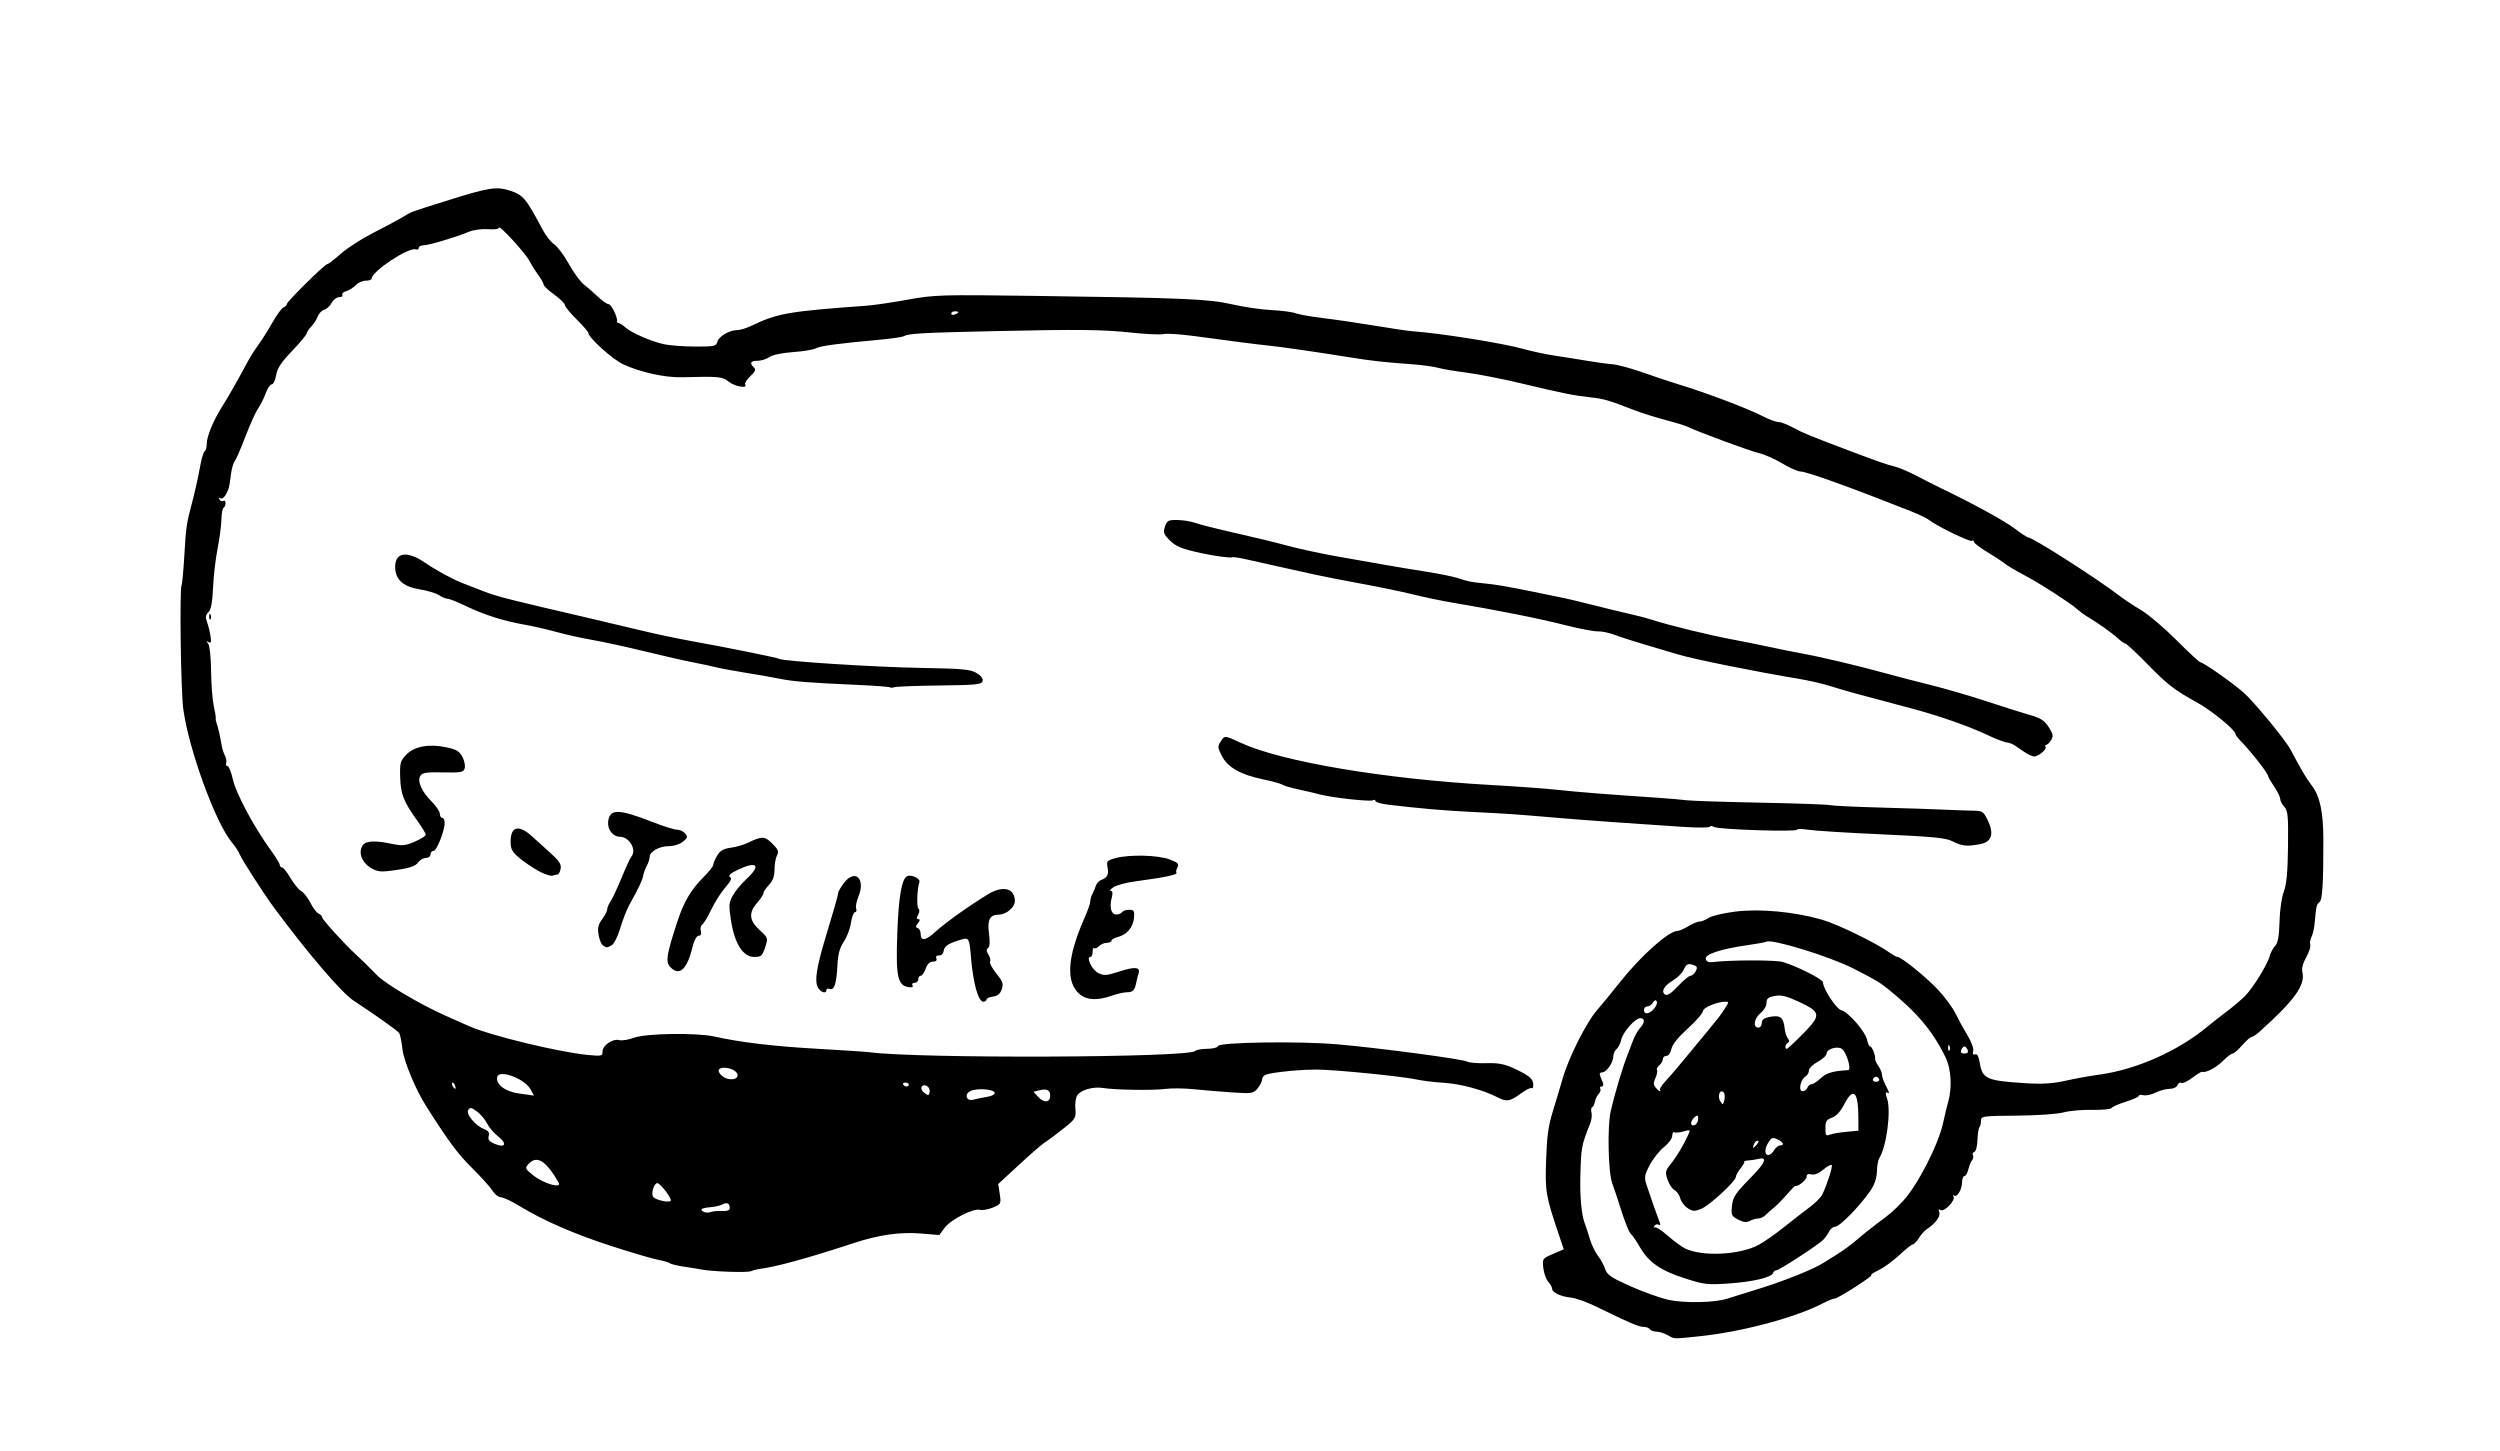 <?xml version="1.0" encoding="UTF-8" standalone="no"?>
<svg
   xmlns:dc="http://purl.org/dc/elements/1.1/"
   xmlns:cc="http://creativecommons.org/ns#"
   xmlns:rdf="http://www.w3.org/1999/02/22-rdf-syntax-ns#"
   xmlns:svg="http://www.w3.org/2000/svg"
   xmlns="http://www.w3.org/2000/svg"
   viewBox="0 0 1414.667 821.333"
   height="821.333"
   width="1414.667"
   id="svg144"
   version="1.1">
  <defs
     id="defs148" />
  <g
     id="g152">
    <path
       id="path328"
       d="m 943.608,755.49 c -1.833,-1.048 -4.648,-1.927 -6.255,-1.953 -1.607,-0.026 -3.292,-0.647 -3.745,-1.381 -0.453,-0.733 -2.081,-1.333 -3.617,-1.333 -2.734,0 -8.346,-2.405 -26.964,-11.555 -5.086,-2.5 -11.454,-4.758 -14.152,-5.017 -5.714,-0.55 -10.601,-2.872 -10.601,-5.036 0,-0.833 -0.977,-2.594 -2.17,-3.913 -1.194,-1.319 -2.449,-4.814 -2.79,-7.766 -0.611,-5.287 -0.528,-5.407 5.472,-7.979 l 6.091,-2.611 -2.594,-7.728 c -7.639,-22.76 -7.963,-24.621 -7.406,-42.565 0.416,-13.409 1.255,-19.496 3.834,-27.829 1.816,-5.867 4.328,-14.267 5.582,-18.667 3.264,-11.452 13.348,-31.561 19.189,-38.267 2.747,-3.153 8.599,-10.297 13.005,-15.875 11.824,-14.969 27.712,-29.184 32.633,-29.197 1.002,-0.003 3.786,-1.203 6.187,-2.667 2.401,-1.464 5.272,-2.662 6.38,-2.662 1.108,0 3.438,-0.933 5.178,-2.073 1.74,-1.14 8.525,-2.749 15.079,-3.577 13.784,-1.74 33.379,0.087 48.998,4.568 8.785,2.52 30.382,13.017 38.206,18.569 1.947,1.381 3.992,2.512 4.545,2.512 2.129,0 16.236,11.4 22.928,18.529 3.857,4.109 8.32,10.171 9.917,13.471 1.597,3.3 4.656,8.871 6.797,12.38 2.194,3.597 3.605,7.48 3.234,8.9 -0.439,1.68 -0.087,2.3 1.057,1.861 1.146,-0.44 2.014,1.104 2.613,4.648 1.57,9.29 3.751,10.269 26.035,11.675 9.399,0.593 15.247,0.225 22.667,-1.429 5.5,-1.225 13.9,-2.748 18.667,-3.383 21.08,-2.81 44.86,-13.336 61.555,-27.247 2.688,-2.24 7.703,-6.173 11.144,-8.74 3.441,-2.567 8.022,-6.467 10.181,-8.667 4.519,-4.605 12.721,-17.946 13.885,-22.584 0.435,-1.734 1.791,-4.262 3.013,-5.618 1.645,-1.825 2.298,-5.406 2.515,-13.798 0.167,-6.453 1.213,-13.757 2.429,-16.962 1.561,-4.114 2.2,-10.981 2.374,-25.513 0.206,-17.275 -0.069,-20.225 -2.096,-22.476 -1.283,-1.425 -2.333,-3.455 -2.333,-4.51 0,-1.055 -1.5,-4.126 -3.333,-6.824 -1.833,-2.698 -3.333,-5.211 -3.333,-5.584 0,-1.8 -9.019,-13.415 -16.333,-21.033 -1.283,-1.337 -2.333,-2.82 -2.333,-3.297 0,-2.137 -13.162,-12.984 -21.174,-17.449 -13.78,-7.681 -17.001,-10.167 -28.908,-22.318 -6.126,-6.251 -11.619,-11.365 -12.208,-11.365 -0.589,0 -2.607,-1.425 -4.485,-3.166 -3.168,-2.938 -11.538,-8.839 -17.466,-12.315 -1.389,-0.815 -3.853,-2.662 -5.476,-4.105 -3.798,-3.379 -19.772,-13.711 -28.314,-18.314 -7.873,-4.243 -11.284,-6.293 -13.472,-8.1 -0.888,-0.733 -4.964,-3.36 -9.056,-5.837 -4.093,-2.477 -7.441,-5.062 -7.441,-5.745 0,-0.683 -0.521,-0.92 -1.157,-0.527 -1.165,0.72 -20.45,-8.689 -24.176,-11.796 -1.1,-0.917 -5.9,-3.214 -10.667,-5.105 -33.07,-13.117 -58.639,-22.324 -61.999,-22.324 -1.553,0 -6.227,-2.049 -10.385,-4.553 -4.158,-2.504 -10.123,-5.151 -13.255,-5.881 -5.195,-1.212 -34.001,-11.833 -40.361,-14.881 -1.467,-0.703 -7.167,-2.458 -12.667,-3.899 -5.5,-1.442 -13.3,-3.899 -17.333,-5.462 -14.933,-5.785 -17.176,-6.443 -24.838,-7.281 -9.509,-1.04 -15.692,-2.289 -39.828,-8.044 -10.267,-2.448 -24.067,-5.144 -30.667,-5.991 -6.6,-0.847 -13.8,-2.072 -16,-2.723 -2.2,-0.65 -8.5,-1.517 -14,-1.927 -16.736,-1.245 -24.17,-2.072 -36,-4.002 -16.816,-2.744 -38.434,-5.871 -46,-6.654 -7.42,-0.768 -19.415,-2.305 -41.333,-5.295 -8.067,-1.101 -16.038,-1.642 -17.713,-1.203 -1.675,0.439 -9.475,0.115 -17.333,-0.719 -17.425,-1.85 -30.001,-1.998 -78.954,-0.929 -39.894,0.871 -48.348,1.344 -50.765,2.838 -0.81,0.5 -7.269,1.436 -14.353,2.079 -23.19,2.104 -32.911,3.426 -35.583,4.839 -1.447,0.765 -7.268,1.714 -12.935,2.11 -6.15,0.429 -11.51,1.564 -13.297,2.816 -1.646,1.153 -4.659,2.096 -6.696,2.096 -3.996,0 -4.651,1.185 -2.078,3.759 1.278,1.278 0.845,2.349 -2.029,5.014 -2.01,1.864 -3.306,3.952 -2.88,4.641 1.509,2.442 -5.745,1.21 -9.288,-1.577 -3.701,-2.912 -5.364,-3.072 -26.27,-2.529 -9.862,0.256 -23.6,-2.758 -33.518,-7.352 -5.975,-2.768 -19.641,-15.087 -19.641,-17.705 0,-0.6 -2.993,-4.052 -6.651,-7.671 -3.658,-3.619 -6.658,-7.293 -6.667,-8.164 -0.008,-0.871 -2.715,-3.523 -6.015,-5.893 -3.3,-2.37 -6,-4.901 -6,-5.624 0,-0.723 -1.362,-3.171 -3.027,-5.441 -1.665,-2.269 -3.892,-5.823 -4.948,-7.897 -2.276,-4.469 -17.289,-20.829 -17.33,-18.885 -0.016,0.775 -2.619,1.137 -6.157,0.856 -3.536,-0.281 -8.189,0.365 -11,1.527 -7.529,3.114 -22.629,7.607 -25.566,7.607 -1.451,0 -2.639,0.65 -2.639,1.444 0,0.794 -0.75,1.177 -1.667,0.85 -4.01,-1.431 -25,12.479 -25,16.567 0,0.626 -1.477,1.139 -3.281,1.139 -1.805,0 -4.355,1.126 -5.667,2.501 -1.312,1.376 -3.744,2.919 -5.405,3.429 -1.661,0.51 -2.675,1.485 -2.255,2.165 0.421,0.681 -0.369,1.237 -1.755,1.237 -1.386,0 -3.296,1.449 -4.244,3.221 -0.948,1.772 -2.842,3.514 -4.209,3.871 -1.367,0.357 -3.042,2.115 -3.723,3.905 -0.681,1.79 -2.315,4.333 -3.632,5.65 -1.317,1.317 -2.496,3.086 -2.62,3.932 -0.124,0.846 -3.853,5.314 -8.287,9.93 -6.084,6.335 -8.277,9.672 -8.942,13.609 -0.485,2.869 -1.608,5.215 -2.496,5.215 -0.888,0 -2.417,2.25 -3.397,5 -0.98,2.75 -2.896,6.586 -4.257,8.524 -1.361,1.938 -4.606,9.108 -7.211,15.933 -2.605,6.825 -5.351,13.151 -6.103,14.057 -0.752,0.906 -1.659,3.936 -2.015,6.733 -1.026,8.056 -1.236,8.909 -2.983,12.123 -0.912,1.677 -2.311,2.63 -3.124,2.127 -0.896,-0.554 -1.095,-0.299 -0.508,0.651 0.531,0.859 1.523,1.216 2.206,0.794 0.683,-0.422 1.241,0.133 1.241,1.233 0,1.1 -0.505,2.312 -1.121,2.693 -0.617,0.381 -1.161,3.339 -1.21,6.572 -0.049,3.234 -1.019,10.607 -2.156,16.386 -1.137,5.779 -2.3,15.792 -2.584,22.253 -0.369,8.381 -1.119,12.349 -2.62,13.85 -1.592,1.592 -1.796,2.913 -0.836,5.436 0.697,1.833 1.598,5.415 2.002,7.961 0.575,3.62 0.35,4.396 -1.036,3.562 -1.38,-0.83 -1.439,-0.641 -0.27,0.856 0.864,1.106 1.566,7.717 1.654,15.56 0.084,7.501 0.76,16.346 1.502,19.657 0.742,3.311 1.252,6.474 1.134,7.029 -0.118,0.556 0.132,1.91 0.555,3.01 0.76,1.975 1.969,7.318 2.902,12.834 0.264,1.559 1.06,3.959 1.768,5.333 0.709,1.374 1.02,3.249 0.691,4.166 -0.329,0.917 0.009,1.667 0.751,1.667 0.742,0 2.111,3.45 3.044,7.667 1.736,7.855 12.071,27.116 21.43,39.943 2.786,3.819 5.066,7.569 5.066,8.333 0,0.765 0.575,1.39 1.277,1.39 0.702,0 2.867,2.714 4.811,6.03 1.944,3.317 4.667,6.637 6.052,7.378 1.385,0.741 3.747,3.757 5.249,6.701 1.502,2.945 3.604,5.689 4.671,6.098 1.067,0.409 1.94,1.342 1.94,2.073 0,1.185 12.962,15.47 19,20.939 3.322,3.009 7.166,6.778 12.074,11.839 4.725,4.872 24.531,16.554 38.926,22.958 5.133,2.284 11.133,4.95 13.333,5.925 11.6,5.14 49.914,14.451 66.333,16.12 8.536,0.868 9,0.771 9,-1.876 0,-3.487 5.746,-7.405 9.443,-6.438 1.524,0.399 5.273,-0.205 8.331,-1.341 6.746,-2.506 35.476,-2.933 45.56,-0.677 14.769,3.304 33.293,5.51 58,6.908 14.3,0.809 27.8,1.707 30,1.995 27.871,3.655 180.129,3.068 183.933,-0.709 0.697,-0.692 3.797,-1.258 6.889,-1.258 3.167,0 5.854,-0.694 6.152,-1.589 0.715,-2.144 45.58,-2.804 67.026,-0.985 22.956,1.947 71.668,8.404 73.857,9.791 1.022,0.647 5.851,1.06 10.732,0.917 6.932,-0.202 10.381,0.439 15.755,2.928 8.776,4.066 10.989,5.943 10.989,9.323 0,1.499 -0.388,2.338 -0.861,1.864 -0.474,-0.474 -3.292,0.926 -6.263,3.111 -6.054,4.452 -7.991,4.766 -13.067,2.117 -7.895,-4.12 -20.631,-7.598 -30.022,-8.2 -5.479,-0.351 -12.472,-1.191 -15.541,-1.865 -8.377,-1.841 -47.009,-5.673 -57.04,-5.658 -8.693,0.013 -19.76,1.003 -26.873,2.402 -2.221,0.437 -3.684,1.6 -3.711,2.949 -0.024,1.225 -1.194,3.607 -2.6,5.293 -2.415,2.896 -3.201,3.023 -14.289,2.29 -6.453,-0.426 -16.171,-1.237 -21.594,-1.801 -5.423,-0.564 -12.831,-0.645 -16.462,-0.179 -7.095,0.91 -28.299,0.585 -35.272,-0.542 -5.364,-0.866 -12.197,1.039 -14.366,4.005 -0.927,1.268 -1.441,4.678 -1.162,7.717 0.479,5.222 0.193,5.69 -6.992,11.445 -4.121,3.3 -8.626,6.653 -10.012,7.451 -1.386,0.798 -7.944,6.459 -14.574,12.581 l -12.055,11.129 0.851,5.676 c 0.829,5.528 0.728,5.728 -3.872,7.65 -2.598,1.085 -5.889,1.668 -7.315,1.296 -3.798,-0.993 -16.55,5.508 -20.026,10.21 l -3.002,4.06 -10.394,-0.867 c -11.78,-0.982 -23.787,0.726 -38.024,5.41 -26.58,8.745 -43.97,13.493 -54.129,14.781 -1.1,0.139 -2.933,0.656 -4.074,1.148 -2.099,0.906 -21.793,0.222 -27.926,-0.97 -1.833,-0.356 -6.333,-1.085 -10,-1.619 -3.667,-0.534 -7.267,-1.41 -8,-1.947 -0.733,-0.536 -3.685,-1.4 -6.56,-1.919 -2.874,-0.519 -14.574,-3.958 -26,-7.644 -21.385,-6.897 -38.84,-14.495 -52.695,-22.935 -4.357,-2.654 -8.993,-4.826 -10.303,-4.826 -1.31,0 -3.418,-1.65 -4.684,-3.667 -1.267,-2.017 -6.541,-7.867 -11.721,-13 -7.978,-7.907 -13.017,-14.696 -25.734,-34.669 -6.009,-9.437 -12.681,-25.399 -13.492,-32.275 -0.501,-4.249 -1.341,-8.421 -1.866,-9.271 -0.766,-1.24 -13.474,-10.281 -25.935,-18.452 -6.686,-4.384 -26.404,-27.457 -45.009,-52.667 -5.755,-7.797 -18.205,-27.159 -19.34,-30.075 -0.587,-1.508 -2.571,-4.529 -4.409,-6.714 -9.277,-11.025 -24.501,-52.846 -27.531,-75.629 -1.363,-10.252 -2.144,-67.93 -0.946,-69.904 0.338,-0.556 1.009,-7.611 1.492,-15.678 1.068,-17.845 1.195,-18.722 4.609,-31.708 1.5,-5.706 3.403,-14.259 4.23,-19.007 0.827,-4.747 2.041,-8.964 2.698,-9.37 0.657,-0.406 1.195,-2.191 1.195,-3.966 0,-4.414 3.611,-13.268 8.7,-21.332 3.761,-5.96 8.275,-13.895 15.141,-26.616 1.187,-2.2 3.707,-6.1 5.598,-8.667 1.892,-2.567 5.412,-8.162 7.823,-12.435 2.411,-4.273 5.213,-8.087 6.227,-8.476 1.014,-0.389 1.844,-1.21 1.844,-1.823 0,-1.398 21.456,-22.599 22.872,-22.599 0.572,0 4.027,-2.654 7.68,-5.898 3.652,-3.244 11.922,-8.569 18.378,-11.834 6.456,-3.265 13.837,-7.206 16.404,-8.757 5.584,-3.376 3.42,-2.564 24.667,-9.26 24.385,-7.685 28.556,-8.356 36.294,-5.837 7.47,2.431 8.965,4.214 18.37,21.895 1.846,3.47 4.831,7.276 6.633,8.457 1.802,1.181 5.51,6.142 8.239,11.024 2.729,4.882 6.497,10.077 8.374,11.543 1.877,1.467 5.49,4.617 8.029,7 2.539,2.383 5.333,4.333 6.208,4.333 1.491,0 5.13,7.468 4.71,9.667 -0.105,0.55 0.296,1 0.891,1 0.595,0 2.245,1.05 3.667,2.333 3.492,3.152 14.575,8.019 21.918,9.623 3.3,0.721 11.306,1.326 17.791,1.344 10.762,0.03 11.854,-0.205 12.503,-2.687 0.809,-3.092 6.782,-6.613 11.219,-6.613 1.638,0 5.418,-1.175 8.4,-2.611 14.359,-6.917 20.824,-8.035 64.754,-11.195 4.033,-0.29 14.533,-1.831 23.333,-3.425 15.267,-2.765 18.535,-2.863 71.333,-2.15 85.454,1.154 99.002,1.738 112.593,4.85 6.56,1.502 16.46,2.942 22,3.199 5.54,0.257 11.609,1.053 13.487,1.77 1.877,0.717 9.077,1.98 16,2.808 6.923,0.828 20.086,2.761 29.253,4.296 9.167,1.535 18.467,2.914 20.667,3.064 15.613,1.065 51.864,6.849 63.333,10.106 4.767,1.353 12.867,3.074 18,3.824 5.133,0.75 13.233,2.035 18,2.857 4.767,0.822 11.067,1.674 14,1.895 2.933,0.22 10.733,2.32 17.333,4.666 6.6,2.346 15.6,5.347 20,6.67 15.097,4.537 39.157,13.631 47.79,18.062 3.551,1.823 7.58,3.315 8.953,3.315 1.373,0 5.068,1.406 8.21,3.125 5.575,3.05 9.758,4.765 33.047,13.557 15.161,5.723 19.883,7.356 24.845,8.592 2.298,0.573 7.698,2.893 12,5.156 4.302,2.263 10.821,5.557 14.488,7.319 17.869,8.587 35.592,18.325 41.34,22.714 3.507,2.678 6.841,4.869 7.408,4.869 2.574,0 38.982,23.282 51.803,33.126 2.63,2.019 8.116,5.649 12.191,8.065 4.075,2.416 13.034,10.037 19.909,16.934 6.875,6.897 12.993,12.541 13.597,12.541 1.583,0 18.15,11.625 24.418,17.134 5.775,5.075 23.64,26.785 26.498,32.2 5.987,11.346 8.85,16.196 11.979,20.298 4.712,6.178 6.582,14.964 6.605,31.035 0.035,24.313 -0.566,33.948 -2.181,34.99 -1.607,1.036 -1.92,2.387 -2.726,11.747 -0.256,2.972 -1.069,6.572 -1.806,8 -0.738,1.428 -1.05,3.415 -0.694,4.414 0.356,0.999 -0.682,4.182 -2.306,7.073 -1.886,3.356 -2.667,6.401 -2.159,8.424 1.815,7.23 -4.523,16.035 -24.246,33.686 -1.844,1.65 -3.883,3 -4.532,3 -0.649,0 -3.023,2.1 -5.277,4.667 -2.253,2.567 -4.681,4.667 -5.395,4.667 -0.714,0 -3.17,1.873 -5.459,4.161 -3.828,3.828 -9.886,7.021 -11.737,6.186 -0.424,-0.191 -2.977,1.336 -5.675,3.393 -2.697,2.057 -5.505,3.369 -6.239,2.915 -0.734,-0.454 -1.695,0.113 -2.135,1.26 -0.456,1.188 -2.37,2.084 -4.452,2.084 -2.009,0 -5.579,0.961 -7.934,2.136 -2.354,1.175 -5.447,1.831 -6.872,1.458 -1.425,-0.373 -2.591,-0.216 -2.591,0.349 0,0.564 -3.299,2.064 -7.331,3.332 -4.032,1.268 -7.681,2.873 -8.109,3.565 -0.428,0.693 -5.379,1.167 -11.002,1.055 -5.623,-0.113 -12.924,0.538 -16.224,1.445 -3.383,0.93 -14.869,1.725 -26.333,1.822 -19.661,0.166 -20.333,0.264 -20.333,2.95 0,1.528 -0.398,3.176 -0.885,3.663 -0.487,0.487 -0.975,3.699 -1.085,7.14 -0.112,3.493 -0.902,6.489 -1.79,6.785 -0.874,0.291 -1.234,1.105 -0.8,1.808 0.434,0.703 0.221,2.002 -0.474,2.886 -0.695,0.885 -1.658,3.258 -2.14,5.275 -0.482,2.017 -1.464,3.667 -2.184,3.667 -0.719,0 -1.327,1.65 -1.35,3.667 -0.048,4.146 -2.997,8.797 -4.636,7.313 -0.595,-0.539 -0.676,-0.271 -0.18,0.595 1.239,2.163 -5.223,8.945 -7.3,7.661 -1.137,-0.703 -1.363,-0.314 -0.749,1.286 0.854,2.224 -2.489,6.691 -7.17,9.584 -1.093,0.675 -3.036,2.877 -4.319,4.894 -1.283,2.017 -2.847,3.667 -3.477,3.667 -0.63,0 -4.066,2.724 -7.636,6.053 -3.57,3.329 -8.891,7.207 -11.824,8.618 -2.933,1.411 -4.733,2.589 -4,2.617 1.815,0.071 -18.848,13.378 -20.773,13.378 -0.842,0 -3.712,1.144 -6.378,2.543 -15.426,8.091 -45.649,16.215 -69.796,18.759 -15.631,1.647 -14.313,1.693 -18.386,-0.636 z m 33.823,-20.632 c 2.297,-0.747 10.777,-3.395 18.843,-5.885 13.338,-4.116 30.264,-10.935 35.333,-14.233 1.1,-0.716 4.664,-2.94 7.92,-4.942 3.256,-2.003 8.356,-5.763 11.333,-8.355 2.977,-2.593 7.813,-6.483 10.747,-8.644 8.062,-5.94 9.906,-7.533 15.1,-13.037 8.179,-8.668 20.135,-31.871 22.812,-44.271 0.95,-4.4 2.258,-9.808 2.906,-12.017 2.257,-7.69 1.685,-18.487 -1.311,-24.74 -7.238,-15.107 -16.383,-25.987 -33.063,-39.333 -4.457,-3.566 -7.519,-5.365 -19.53,-11.475 -13.257,-6.743 -46.12,-16.829 -49.012,-15.042 -0.509,0.315 -5.294,1.192 -10.633,1.949 -15.075,2.138 -24.175,5.131 -23.638,7.774 0.303,1.491 1.528,2.085 3.742,1.815 10.207,-1.245 35.914,-1.269 39.958,-0.037 8.293,2.526 22.51,9.724 22.589,11.438 0.18,3.869 7.569,15.095 10.429,15.843 4.024,1.053 13.643,12.13 14.574,16.783 0.408,2.039 1.197,3.708 1.753,3.708 1.044,0 3.074,5.173 2.775,7.073 -0.093,0.59 0.742,2.374 1.856,3.963 1.113,1.59 2.028,3.807 2.033,4.927 0,1.12 0.904,3.755 2,5.856 2.324,4.457 2.467,5.298 0.712,4.214 -0.756,-0.467 -0.7,0.873 0.137,3.273 2.459,7.055 -0.262,27.583 -4.54,34.241 -0.547,0.851 -1.084,4.151 -1.194,7.333 -0.136,3.929 -1.392,7.498 -3.913,11.119 -5.885,8.452 -17.168,19.965 -19.583,19.983 -1.214,0.009 -2.83,1.263 -3.592,2.787 -0.762,1.524 -2.282,3.659 -3.377,4.746 -2.961,2.937 -24.856,17.15 -26.419,17.15 -0.743,0 -1.581,0.693 -1.863,1.54 -0.829,2.486 -11.424,4.981 -25.19,5.931 -11.691,0.807 -13.826,0.562 -24.363,-2.793 -13.926,-4.434 -20.751,-9.117 -25.684,-17.622 -2.038,-3.514 -4.425,-6.99 -5.305,-7.723 -0.879,-0.733 -3.208,-6.433 -5.174,-12.667 -1.966,-6.233 -4.357,-13.441 -5.314,-16.018 -2.257,-6.08 -2.8,-32.078 -0.849,-40.649 2.048,-8.998 6.522,-24.141 9.061,-30.667 1.141,-2.933 2.791,-7.258 3.667,-9.61 0.876,-2.352 2.608,-5.399 3.85,-6.772 2.822,-3.118 2.904,-5.619 0.183,-5.619 -2.925,0 -9.93,7.959 -10.828,12.303 -0.413,2 -1.579,4.324 -2.591,5.163 -1.012,0.84 -1.839,2.674 -1.839,4.077 0,3.507 -3.876,9.123 -6.296,9.123 -1.239,0 -1.684,0.754 -1.18,2 0.445,1.1 1.173,2.9 1.619,4 0.445,1.1 0.11,2 -0.745,2 -0.855,0 -1.214,0.552 -0.797,1.226 0.417,0.674 0,2.024 -0.921,3 -0.923,0.976 -1.884,2.974 -2.134,4.441 -0.251,1.467 -0.937,2.845 -1.525,3.064 -0.588,0.218 -0.762,1.573 -0.387,3.009 0.376,1.437 0.028,4.258 -0.772,6.269 -4.92,12.363 -5.109,13.374 -5.529,29.657 -0.293,11.346 0.613,21.597 2.32,26.255 0.755,2.06 2.162,6.366 3.127,9.57 0.964,3.203 2.984,7.38 4.488,9.282 1.504,1.902 3.334,5.255 4.068,7.45 1.128,3.378 3.308,4.874 14.161,9.723 7.055,3.152 16.655,6.607 21.333,7.678 9.112,2.087 26.36,1.784 33.663,-0.59 z m 17.51,-30.315 c 2.933,-1.526 9.347,-5.987 14.252,-9.914 4.905,-3.927 11.547,-9.076 14.759,-11.443 3.212,-2.367 6.485,-5.667 7.273,-7.333 2.892,-6.112 5.977,-15.879 5.246,-16.61 -0.413,-0.413 -2.561,0.771 -4.773,2.632 -2.558,2.152 -5.005,3.126 -6.723,2.677 -1.872,-0.49 -2.702,-0.059 -2.702,1.402 0,1.75 -5.179,5.885 -6.356,5.074 -0.196,-0.135 -2.296,2.012 -4.667,4.77 -2.371,2.759 -5.663,6.114 -7.317,7.456 -1.654,1.342 -3.861,3.294 -4.905,4.338 -1.044,1.044 -2.88,1.898 -4.08,1.898 -1.201,0 -3.338,0.618 -4.75,1.374 -1.894,1.013 -3.635,0.821 -6.639,-0.732 -3.679,-1.903 -4.021,-2.615 -3.545,-7.382 0.555,-5.554 1.713,-7.27 11.926,-17.686 6.952,-7.089 8.189,-10.553 3.333,-9.334 -1.65,0.415 -4.3,0.83 -5.889,0.923 -1.589,0.093 -2.659,0.4 -2.377,0.682 0.281,0.282 -0.668,2.012 -2.111,3.846 -1.443,1.834 -2.635,4.004 -2.651,4.821 -0.046,2.46 -14.986,16.214 -19.631,18.073 -3.715,1.487 -4.794,1.424 -7.645,-0.444 -1.826,-1.196 -3.699,-3.684 -4.161,-5.527 -0.463,-1.843 -1.924,-3.931 -3.248,-4.64 -1.324,-0.708 -3.103,-3.398 -3.954,-5.978 -1.387,-4.204 -1.226,-5.085 1.56,-8.509 3.356,-4.124 7.352,-10.711 9.926,-16.362 1.597,-3.507 1.574,-3.529 -2.459,-2.372 -2.24,0.642 -4.587,0.85 -5.216,0.461 -0.629,-0.389 -1.144,0.503 -1.144,1.982 0,1.48 -2.107,4.362 -4.69,6.412 -2.579,2.048 -6.205,6.611 -8.056,10.14 -3.026,5.768 -3.205,6.913 -1.768,11.333 1.966,6.045 5.932,17.359 7.292,20.802 0.678,1.717 0.527,2.255 -0.46,1.645 -0.807,-0.499 -1.905,-0.147 -2.44,0.781 -0.535,0.929 -0.496,1.258 0.086,0.732 0.582,-0.526 3.829,1.484 7.214,4.467 3.385,2.983 7.777,6.264 9.759,7.292 9.414,4.879 30.705,3.986 41.729,-1.749 z M 408.608,685.267 c 2.832,0.145 4.333,-0.394 4.333,-1.556 0,-2.785 -1.473,-3.574 -4.074,-2.182 -1.315,0.704 -4.535,1.432 -7.155,1.62 -2.621,0.187 -4.766,0.74 -4.768,1.229 -0.004,1.436 3.165,2.298 5.331,1.45 1.1,-0.431 3.95,-0.684 6.333,-0.562 z m -29,-6.028 c 0,-1.968 -6.09,-9.731 -7.641,-9.74 -2.024,-0.011 -3.802,6.438 -2.194,7.959 2.042,1.933 9.836,3.344 9.836,1.781 z m -63.478,-10.083 c -7.239,-12.452 -12.397,-15.628 -17.043,-10.494 -2.162,2.389 -2.031,2.694 2.817,6.533 5.957,4.718 16.348,7.611 14.226,3.961 z m 687.788,-18.333 c 0.916,-1.467 2.421,-2.667 3.345,-2.667 2.721,0 1.906,-1.885 -1.498,-3.462 -2.787,-1.291 -3.418,-1.018 -5.4,2.336 -3.367,5.699 0.071,9.369 3.553,3.793 z m -722.094,-7.804 c -2.336,-1.821 -5.14,-5.123 -6.231,-7.338 -1.091,-2.215 -3.663,-5.253 -5.715,-6.751 -3.193,-2.33 -3.906,-2.44 -4.943,-0.762 -1.425,2.306 4.124,8.859 9.156,10.813 2.289,0.889 2.958,1.956 2.447,3.908 -0.541,2.069 0.266,3.087 3.517,4.434 5.969,2.473 7.059,-0.18 1.769,-4.304 z m 712.451,4.471 c 0.957,-1.153 1.086,-2 0.306,-2 -0.745,0 -1.699,0.9 -2.122,2 -0.422,1.1 -0.56,2 -0.306,2 0.254,0 1.208,-0.9 2.121,-2 z m 50.333,-7.006 7,-0.658 -0.018,-7.502 c -0.036,-14.835 -2.881,-17.419 -8.071,-7.328 -2.075,4.035 -4.457,6.62 -6.876,7.464 -3.098,1.08 -3.701,2.053 -3.701,5.969 0,3.942 0.368,4.524 2.333,3.696 1.283,-0.541 5.483,-1.279 9.333,-1.641 z m -83.667,-7.3 c 0,-2.238 -0.335,-2.409 -2,-1.027 -1.1,0.913 -2,2.468 -2,3.455 0,1.048 0.833,1.475 2,1.027 1.1,-0.422 2,-1.977 2,-3.455 z m 14.409,-15.016 c -1.989,-2.216 -3.704,2.085 -1.954,4.899 1.463,2.352 1.586,2.323 2.342,-0.547 0.439,-1.666 0.264,-3.624 -0.389,-4.352 z m -381.076,1.925 c 0,-3.256 -1.81,-4.202 -6.017,-3.146 l -3.473,0.872 2.887,3.073 c 3.195,3.401 6.603,2.989 6.603,-0.798 z m -35.768,0.576 c 3.008,-0.504 4.664,-1.433 4.29,-2.408 -0.791,-2.061 -10.399,-2.621 -13.794,-0.803 -3.549,1.899 -2.071,5.868 1.789,4.806 1.549,-0.426 5.021,-1.144 7.715,-1.595 z m -258.386,-4.412 c -3.617,-6.123 -17.946,-11.289 -18.767,-6.766 -0.779,4.29 4.661,8.318 12.612,9.337 4.203,0.539 7.825,1.058 8.05,1.155 0.225,0.096 -0.628,-1.58 -1.895,-3.726 z m 224.629,-1.551 c -3.121,-1.929 -4.789,1.398 -1.809,3.608 2.388,1.771 2.715,1.743 3.131,-0.263 0.256,-1.232 -0.339,-2.737 -1.322,-3.345 z m 414.576,2.058 c -0.4,-0.4 0.851,-2.453 2.778,-4.563 1.927,-2.11 4.918,-5.533 6.645,-7.607 1.728,-2.074 5.327,-6.389 8,-9.59 4.623,-5.537 13.69,-16.618 15.996,-19.548 0.592,-0.752 2.147,-3.002 3.456,-5 2.145,-3.274 2.165,-3.632 0.205,-3.632 -4.745,0 -12.799,3.383 -12.799,5.375 0,1.133 -3.834,5.531 -8.52,9.774 -5.54,5.017 -8.793,9.079 -9.3,11.616 -0.453,2.266 -1.633,3.901 -2.814,3.901 -1.118,0 -2.033,0.827 -2.033,1.837 0,1.01 -0.893,2.578 -1.985,3.484 -1.092,0.906 -1.684,2.135 -1.316,2.73 0.368,0.595 -0.027,2.61 -0.877,4.476 -1.2,2.633 -1.167,3.851 0.146,5.433 0.931,1.122 2.019,2.039 2.418,2.039 0.399,0 0.399,-0.327 -9e-4,-0.727 z m 83.431,-1.274 c 0.422,-1.1 1.504,-2 2.403,-2 0.9,0 3.222,-1.52 5.161,-3.378 3.093,-2.963 7.032,-4.12 15.479,-4.545 2.164,-0.109 -1.078,-10.681 -3.731,-12.165 -2.769,-1.549 -8.461,0.302 -8.461,2.753 0,1.099 -2.248,3.199 -4.996,4.667 -2.763,1.476 -4.998,3.683 -5,4.936 0,1.247 -0.856,2.747 -1.897,3.333 -2.857,1.609 -4.253,8.4 -1.727,8.4 1.101,0 2.347,-0.9 2.769,-2 z m -765.355,-1.391 c -0.434,-1.132 -1.076,-1.772 -1.425,-1.422 -0.35,0.349 -0.24,1.275 0.243,2.058 1.315,2.127 2.083,1.714 1.182,-0.635 z m 256.873,-0.387 c 0,-0.611 -0.874,-1.111 -1.941,-1.111 -1.068,0 -1.632,0.5 -1.255,1.111 0.378,0.611 1.251,1.111 1.941,1.111 0.69,0 1.255,-0.5 1.255,-1.111 z m 549.078,-2.989 c -0.263,-0.788 -1.048,-1.433 -1.744,-1.433 -0.697,0 -1.482,0.645 -1.744,1.433 -0.263,0.788 0.522,1.433 1.744,1.433 1.222,0 2.007,-0.645 1.744,-1.433 z m -646.072,-1.567 c 0.791,-2.347 -3,-4.907 -7.339,-4.958 -3.95,-0.046 -4.396,2.144 -1,4.91 2.621,2.135 7.626,2.163 8.339,0.047 z m 696.143,-15 c -0.422,-1.1 -1.239,-2 -1.815,-2 -0.577,0 -1.393,0.9 -1.815,2 -0.519,1.354 0.067,2 1.815,2 1.748,0 2.335,-0.646 1.815,-2 z m -10.238,-2.25 c -0.426,-1.064 -0.742,-0.748 -0.805,0.806 -0.058,1.406 0.257,2.193 0.7,1.75 0.443,-0.443 0.49,-1.593 0.105,-2.556 z m -82.727,-7.122 c 10.286,-10.491 10.024,-12.1 -2.953,-18.107 -6.65,-3.078 -9.632,-3.776 -13.24,-3.099 -3.729,0.7 -4.658,1.489 -4.658,3.962 0,1.706 -1.492,4.262 -3.333,5.71 -3.665,2.883 -4.532,8.238 -1.333,8.238 1.1,0 2,-1.173 2,-2.606 0,-1.933 1.231,-2.837 4.766,-3.5 5.647,-1.059 7.477,0.351 8.124,6.263 0.257,2.346 1.091,5.018 1.853,5.936 0.96,1.157 0.957,1.936 -0.012,2.534 -1.509,0.933 -1.924,3.373 -0.574,3.373 0.454,0 4.665,-3.917 9.36,-8.705 z m -84.44,-14.024 c 1.285,-1.501 1.935,-3.378 1.445,-4.171 -0.579,-0.937 -1.317,-0.682 -2.107,0.729 -0.668,1.194 -2.085,2.171 -3.149,2.171 -1.064,0 -1.934,0.9 -1.934,2 0,2.852 3.004,2.471 5.744,-0.729 z m 20.568,-18.604 c 0.877,0 2.204,-1.14 2.95,-2.533 1.039,-1.941 0.868,-2.72 -0.729,-3.333 -3.515,-1.349 -4.532,-0.928 -6.106,2.526 -0.834,1.829 -3.535,4.517 -6.003,5.974 -5.092,3.004 -6.979,6.455 -4.402,8.048 1.172,0.725 3.54,-0.85 7.22,-4.801 3.011,-3.234 6.193,-5.879 7.07,-5.879 z M 542.275,176.681 c 0,-0.288 -0.9,-0.524 -2,-0.524 -1.1,0 -2,0.581 -2,1.291 0,0.71 0.9,0.946 2,0.524 1.1,-0.422 2,-1.003 2,-1.291 z m 10.057,383.143 c -1.11,-3.85 -2.366,-11.47 -2.791,-16.934 -0.908,-11.679 -1.242,-12.431 -5.045,-11.364 -7.378,2.07 -10.095,3.737 -10.479,6.429 -0.245,1.718 -1.303,2.802 -2.637,2.702 -1.378,-0.104 -1.959,0.532 -1.523,1.667 0.453,1.182 -0.249,1.834 -1.975,1.834 -1.778,0 -3.148,1.345 -4.073,4 -0.767,2.2 -2.026,4 -2.797,4 -0.771,0 -1.403,0.9 -1.403,2 0,1.1 -0.935,2 -2.079,2 -1.154,0 -1.681,0.643 -1.185,1.445 0.566,0.916 -0.223,1.282 -2.154,1 -6.256,-0.914 -7.324,-5.922 -6.455,-30.244 0.765,-21.39 2.542,-31.412 5.791,-32.646 2.421,-0.92 7.404,1.586 6.75,3.394 -1.303,3.604 -1.683,14.424 -0.532,15.135 0.7,0.433 0.625,1.828 -0.179,3.33 -0.999,1.867 -0.955,2.586 0.16,2.586 1.054,0 0.963,0.703 -0.286,2.217 -1.427,1.728 -1.463,2.34 -0.163,2.778 0.917,0.309 1.667,1.676 1.667,3.038 0,4.554 2.737,4.242 8.393,-0.955 5.449,-5.008 20.04,-15.386 30.02,-21.353 8.334,-4.983 14.921,-3.206 14.921,4.027 0,3.488 -4.77,7.55 -8.953,7.624 -5.249,0.093 -6.715,2.828 -5.698,10.627 0.639,4.906 0.464,7.647 -0.53,8.289 -1.073,0.693 -1.011,1.725 0.226,3.721 0.942,1.519 1.359,3.332 0.928,4.03 -0.431,0.697 1.16,3.686 3.535,6.642 3.705,4.61 4.138,5.891 3.047,9.011 -0.897,2.567 -2.343,3.761 -4.914,4.059 -2.003,0.232 -3.642,0.982 -3.642,1.667 0,0.685 -0.883,1.245 -1.963,1.245 -1.223,0 -2.724,-2.64 -3.981,-7 z m 59.028,3.091 c -8.451,-6.648 -7.643,-21.047 2.457,-43.797 1.719,-3.872 3.125,-7.93 3.125,-9.018 0,-1.088 0.556,-3.02 1.236,-4.294 0.68,-1.273 1.566,-3.379 1.97,-4.679 0.404,-1.3 1.797,-2.756 3.097,-3.236 3.399,-1.255 4.288,-3.112 3.463,-7.235 -0.657,-3.285 -0.24,-3.761 4.421,-5.055 7.783,-2.161 24.187,-1.776 30.727,0.722 4.731,1.807 5.464,2.551 4.425,4.491 -0.685,1.279 -0.945,2.626 -0.579,2.992 1.08,1.08 -6.695,2.732 -23.084,4.906 -5.311,0.704 -10.995,2.218 -12.63,3.363 -1.635,1.145 -2.281,2.082 -1.436,2.082 1.02,0 1.214,1.232 0.577,3.667 -1.452,5.546 -0.389,9.667 2.494,9.667 1.372,0 2.866,-0.6 3.319,-1.333 0.453,-0.733 2.239,-1.333 3.968,-1.333 2.754,0 3.1,0.56 2.786,4.51 -0.422,5.325 -3.983,9.58 -9.087,10.86 -2.017,0.506 -3.667,1.454 -3.667,2.108 0,0.654 -1.157,1.189 -2.571,1.189 -1.414,0 -3.443,0.871 -4.508,1.937 -1.065,1.065 -2.308,1.565 -2.762,1.111 -0.454,-0.454 -0.825,0.475 -0.825,2.063 0,1.589 -0.548,2.889 -1.218,2.889 -2.69,0 0.923,7.43 4.445,9.14 3.253,1.58 4.743,1.472 11.845,-0.857 8.918,-2.924 12.087,-2.604 10.912,1.101 -0.419,1.321 -1.003,3.652 -1.297,5.18 -0.829,4.306 -1.923,5.435 -5.264,5.435 -1.698,0 -5.638,0.9 -8.756,2 -7.681,2.71 -13.653,2.514 -17.582,-0.576 z m -148.74,-4.534 c -1.679,-3.685 -0.496,-11.078 4.406,-27.545 1.858,-6.24 4.249,-14.264 5.314,-17.832 1.065,-3.568 1.936,-7.058 1.936,-7.756 0,-0.698 1.524,-3.267 3.386,-5.708 6.182,-8.105 12.287,-2.23 8.099,7.794 -1.123,2.689 -1.703,5.774 -1.288,6.856 0.415,1.082 0.127,1.967 -0.639,1.967 -0.767,0 -1.802,2.721 -2.301,6.048 -0.499,3.326 -2.326,8.138 -4.059,10.693 -2.35,3.463 -3.274,6.93 -3.629,13.619 -0.549,10.33 -1.813,14.087 -4.407,13.092 -1.005,-0.386 -1.828,-0.12 -1.828,0.59 0,2.543 -3.599,1.231 -4.989,-1.818 z m -83.514,-11.376 c -2.55,-2.818 -1.852,-7.09 4.144,-25.371 3.763,-11.474 7.714,-18.164 15.071,-25.522 2.908,-2.908 5.288,-5.945 5.288,-6.749 0,-0.804 0.988,-3.134 2.196,-5.179 1.66,-2.811 3.531,-3.902 7.667,-4.471 3.009,-0.414 7.27,-1.622 9.47,-2.685 8.296,-4.007 9.771,-3.972 14.076,0.333 3.343,3.343 3.811,4.516 2.657,6.672 -0.77,1.438 -1.4,5.024 -1.4,7.968 0,3.84 -0.928,6.354 -3.286,8.898 -1.807,1.95 -3.157,4.007 -3,4.571 0.157,0.564 -1.364,2.894 -3.381,5.179 -5.098,5.774 -4.754,10.154 1.224,15.63 4.872,4.463 4.884,4.501 3.12,9.847 -1.596,4.836 -2.21,5.366 -6.205,5.366 -6.269,0 -11.025,-7.448 -13.067,-20.466 -1.38,-8.797 -1.282,-10.165 1.019,-14.297 1.4,-2.513 4.877,-6.727 7.727,-9.365 8.518,-7.883 5.918,-10.402 -5.187,-5.026 -3.984,1.929 -5.333,3.182 -4.186,3.89 1.248,0.771 0.56,2.333 -2.628,5.964 -2.375,2.705 -5.931,8.305 -7.901,12.443 -1.97,4.138 -4.276,7.973 -5.125,8.521 -0.848,0.548 -1.228,2.198 -0.844,3.667 0.458,1.75 0.043,2.67 -1.205,2.67 -1.187,0 -2.555,2.634 -3.636,7 -3.073,12.414 -7.527,16.128 -12.608,10.514 z m -37.877,-11.976 c -0.943,-0.598 -2.077,-3.327 -2.522,-6.064 -0.626,-3.856 -0.165,-5.846 2.047,-8.838 1.57,-2.124 2.855,-4.652 2.855,-5.619 0,-0.967 0.835,-2.949 1.855,-4.406 1.02,-1.457 3.823,-7.44 6.229,-13.297 2.406,-5.857 4.871,-11.218 5.478,-11.915 3.336,-3.827 -0.956,-11.4 -6.461,-11.4 -3.86,0 -7.049,-4.119 -6.582,-8.499 0.79,-7.407 5.818,-7.4 24.756,0.034 6.255,2.456 12.654,4.465 14.219,4.465 1.565,0 3.65,0.969 4.633,2.153 1.532,1.846 1.344,2.512 -1.318,4.667 -1.78,1.441 -5.19,2.514 -7.993,2.514 -5.43,0 -10.816,3.069 -10.816,6.163 0,1.107 -0.721,3.323 -1.601,4.924 -0.881,1.602 -1.799,4.112 -2.041,5.579 -0.422,2.558 -2.318,6.553 -7.912,16.667 -1.42,2.567 -3.706,8.452 -5.082,13.079 -1.389,4.672 -3.543,8.97 -4.845,9.667 -2.801,1.499 -2.738,1.498 -4.9,0.126 z M 304.983,492.994 c -3.277,-1.754 -8.227,-5.094 -11,-7.422 -4.215,-3.539 -5.042,-5.068 -5.042,-9.327 0,-8.639 4.589,-9.814 12.014,-3.076 1.826,1.657 6.376,5.759 10.112,9.117 5.402,4.855 6.667,6.763 6.178,9.321 -0.338,1.769 -1.096,3.216 -1.684,3.216 -0.588,0 -1.868,0.306 -2.845,0.68 -0.977,0.374 -4.457,-0.755 -7.734,-2.509 z m -95.576,-2.16 c -4.723,-3.116 -6.563,-8.092 -4.451,-12.038 1.629,-3.044 6.846,-3.427 17.008,-1.248 5.547,1.19 7.392,1.003 12.732,-1.286 3.435,-1.472 6.245,-3.233 6.245,-3.912 0,-0.679 -2.093,-4.151 -4.651,-7.714 -7.901,-11.007 -9.551,-15.162 -9.837,-24.778 -0.244,-8.177 0.059,-9.304 3.444,-12.815 4.569,-4.739 12.942,-6.261 22.807,-4.146 5.619,1.205 7.348,2.25 8.998,5.442 1.124,2.173 1.684,5.082 1.245,6.465 -0.709,2.233 -2.077,2.487 -12.229,2.267 -9.294,-0.201 -11.692,0.159 -12.831,1.928 -1.924,2.989 0.682,8.923 6.431,14.643 2.496,2.483 4.557,5.565 4.58,6.848 0.023,1.283 0.642,2.333 1.376,2.333 0.733,0 1.333,1.269 1.333,2.821 0,4.588 -4.485,15.846 -6.313,15.846 -0.928,0 -1.687,0.9 -1.687,2 0,1.1 -1.166,2 -2.591,2 -1.425,0 -3.375,1.112 -4.333,2.472 -1.738,2.466 -5.721,3.619 -17.076,4.943 -4.655,0.543 -6.942,0.079 -10.201,-2.071 z m 895.534,-14.739 c -3.846,-1.962 -10.878,-2.658 -40,-3.96 -19.433,-0.869 -38.183,-2.037 -41.667,-2.597 -3.483,-0.559 -6.333,-0.586 -6.333,-0.059 0,1.384 -44.22,-0.039 -47,-1.513 -1.283,-0.68 -2.333,-0.754 -2.333,-0.163 0,0.591 -6.75,0.64 -15,0.11 -28.749,-1.847 -56.438,-3.838 -71.667,-5.153 -22.794,-1.968 -28.331,-2.35 -47.333,-3.267 -16.067,-0.775 -31.1,-2.077 -48.333,-4.185 -3.85,-0.471 -7,-1.408 -7,-2.083 0,-0.674 -0.621,-0.843 -1.379,-0.374 -1.484,0.917 -23.364,-1.489 -29.954,-3.293 -2.2,-0.602 -7.6,-1.865 -12,-2.806 -4.4,-0.941 -8.619,-2.174 -9.375,-2.741 -0.756,-0.567 -5.724,-1.938 -11.038,-3.046 -12.604,-2.628 -19.837,-6.767 -23.14,-13.24 -2.402,-4.709 -2.444,-5.374 -0.527,-8.3 2.191,-3.344 2.031,-3.358 11.414,0.979 22.922,10.595 81.539,20.461 141.333,23.789 14.3,0.796 31.4,2.044 38,2.773 10.865,1.2 27.304,2.496 57.333,4.52 5.867,0.395 12.854,1.005 15.527,1.354 2.673,0.35 21.273,0.956 41.333,1.347 20.06,0.391 37.888,1.022 39.618,1.402 1.73,0.38 14.63,0.999 28.667,1.377 14.037,0.378 30.021,0.904 35.521,1.17 5.5,0.266 12.836,0.529 16.302,0.585 6,0.096 6.426,0.357 8.883,5.442 3.777,7.817 2.234,12.359 -4.612,13.575 -7.447,1.323 -9.954,1.052 -15.239,-1.645 z m 42.015,-49.683 c -1.458,-0.874 -4.089,-2.638 -5.846,-3.922 -1.757,-1.283 -4.164,-2.334 -5.349,-2.334 -1.185,-5.8e-4 -6.048,-1.844 -10.809,-4.096 -10.883,-5.148 -27.816,-11.081 -43.344,-15.187 -30.484,-8.06 -37.87,-10.092 -45.333,-12.471 -4.4,-1.403 -12.5,-3.296 -18,-4.207 -24.889,-4.123 -59.662,-11.14 -68.667,-13.858 -3.667,-1.106 -12.067,-3.599 -18.667,-5.539 -6.6,-1.94 -14.4,-4.453 -17.333,-5.584 -2.933,-1.131 -7.156,-2.005 -9.384,-1.942 -2.228,0.063 -10.028,-1.393 -17.333,-3.236 -16.669,-4.206 -38.356,-8.542 -65.949,-13.188 -5.5,-0.926 -15.1,-2.943 -21.333,-4.482 -6.233,-1.539 -19.733,-4.333 -30,-6.209 -10.267,-1.876 -22.267,-4.237 -26.667,-5.247 -4.4,-1.01 -12.8,-2.873 -18.667,-4.141 -5.867,-1.268 -14.171,-3.125 -18.455,-4.129 -4.284,-1.003 -8.184,-1.585 -8.667,-1.292 -0.832,0.504 -10.291,-0.775 -17.545,-2.372 -11.07,-2.437 -14.167,-3.705 -17.71,-7.247 -3.441,-3.441 -3.781,-4.431 -2.663,-7.758 1.16,-3.453 1.838,-3.804 7.16,-3.704 3.233,0.061 7.679,0.79 9.879,1.62 2.2,0.83 12.4,3.397 22.667,5.705 10.267,2.308 23.767,5.592 30,7.3 6.233,1.707 18.833,4.416 28,6.02 9.167,1.603 21.167,3.718 26.667,4.698 5.5,0.98 16,2.725 23.333,3.876 7.333,1.151 15.433,2.791 18,3.643 5.958,1.979 7.258,2.236 15.333,3.04 6.369,0.634 11.885,1.575 26.667,4.551 17.327,3.488 21.848,4.468 28.667,6.213 6.865,1.757 26.877,6.621 32.529,7.905 1.391,0.316 4.391,1.172 6.667,1.902 9.492,3.044 31.7,8.503 44.138,10.849 7.333,1.383 17.533,3.437 22.667,4.563 5.133,1.127 12.933,2.695 17.333,3.486 10.665,1.917 33.336,7.266 47.333,11.17 6.233,1.738 17.933,4.784 26,6.769 8.067,1.985 22.467,6.178 32,9.319 9.533,3.141 20.633,6.647 24.667,7.792 5.813,1.65 7.958,3.054 10.345,6.775 2.545,3.966 2.754,5.106 1.346,7.361 -0.916,1.467 -2.157,2.667 -2.757,2.667 -0.6,0 -0.746,0.559 -0.324,1.242 0.82,1.326 -4.284,5.477 -6.574,5.346 -0.753,-0.043 -2.563,-0.793 -4.021,-1.667 z M 503.497,388.935 c -0.322,-0.322 -8.678,-0.943 -18.57,-1.381 -26.85,-1.189 -36.238,-1.928 -43.457,-3.42 -3.591,-0.742 -12.228,-2.263 -19.195,-3.378 -6.967,-1.116 -14.767,-2.566 -17.333,-3.222 -2.567,-0.656 -8.267,-1.873 -12.667,-2.705 -4.4,-0.832 -16.591,-3.608 -27.091,-6.17 -10.5,-2.562 -24,-5.505 -30,-6.54 -6,-1.035 -15.109,-3.054 -20.242,-4.487 -5.133,-1.433 -13.233,-3.289 -18,-4.125 -11.943,-2.094 -23.158,-5.649 -33.264,-10.545 -4.698,-2.276 -9.357,-4.138 -10.353,-4.138 -0.996,0 -3.213,-0.919 -4.928,-2.042 -1.714,-1.123 -6.643,-2.607 -10.953,-3.298 -9.368,-1.501 -13.836,-5.598 -13.836,-12.687 0,-8.284 6.771,-9.282 16.764,-2.472 6.768,4.613 16.008,9.619 21.903,11.868 2.567,0.979 7.967,3.067 12,4.639 6.88,2.682 14.824,4.695 58,14.7 9.533,2.209 23.633,5.546 31.333,7.415 7.7,1.869 20.3,4.522 28,5.895 19.873,3.543 48.2,9.282 49.365,10.002 2.178,1.346 54.346,4.672 80.093,5.106 23.439,0.395 28.022,0.81 31.481,2.854 2.583,1.526 3.839,3.19 3.471,4.599 -0.506,1.936 -3.478,2.242 -24.129,2.488 -12.954,0.154 -24.509,0.584 -25.679,0.955 -1.17,0.371 -2.391,0.412 -2.712,0.09 z M 118.38,348.712 c 0.064,-1.553 0.38,-1.869 0.806,-0.806 0.385,0.962 0.338,2.112 -0.105,2.556 -0.443,0.443 -0.758,-0.344 -0.7,-1.75 z"
       style="fill:#000000;stroke-width:1.333" />
  </g>
</svg>
